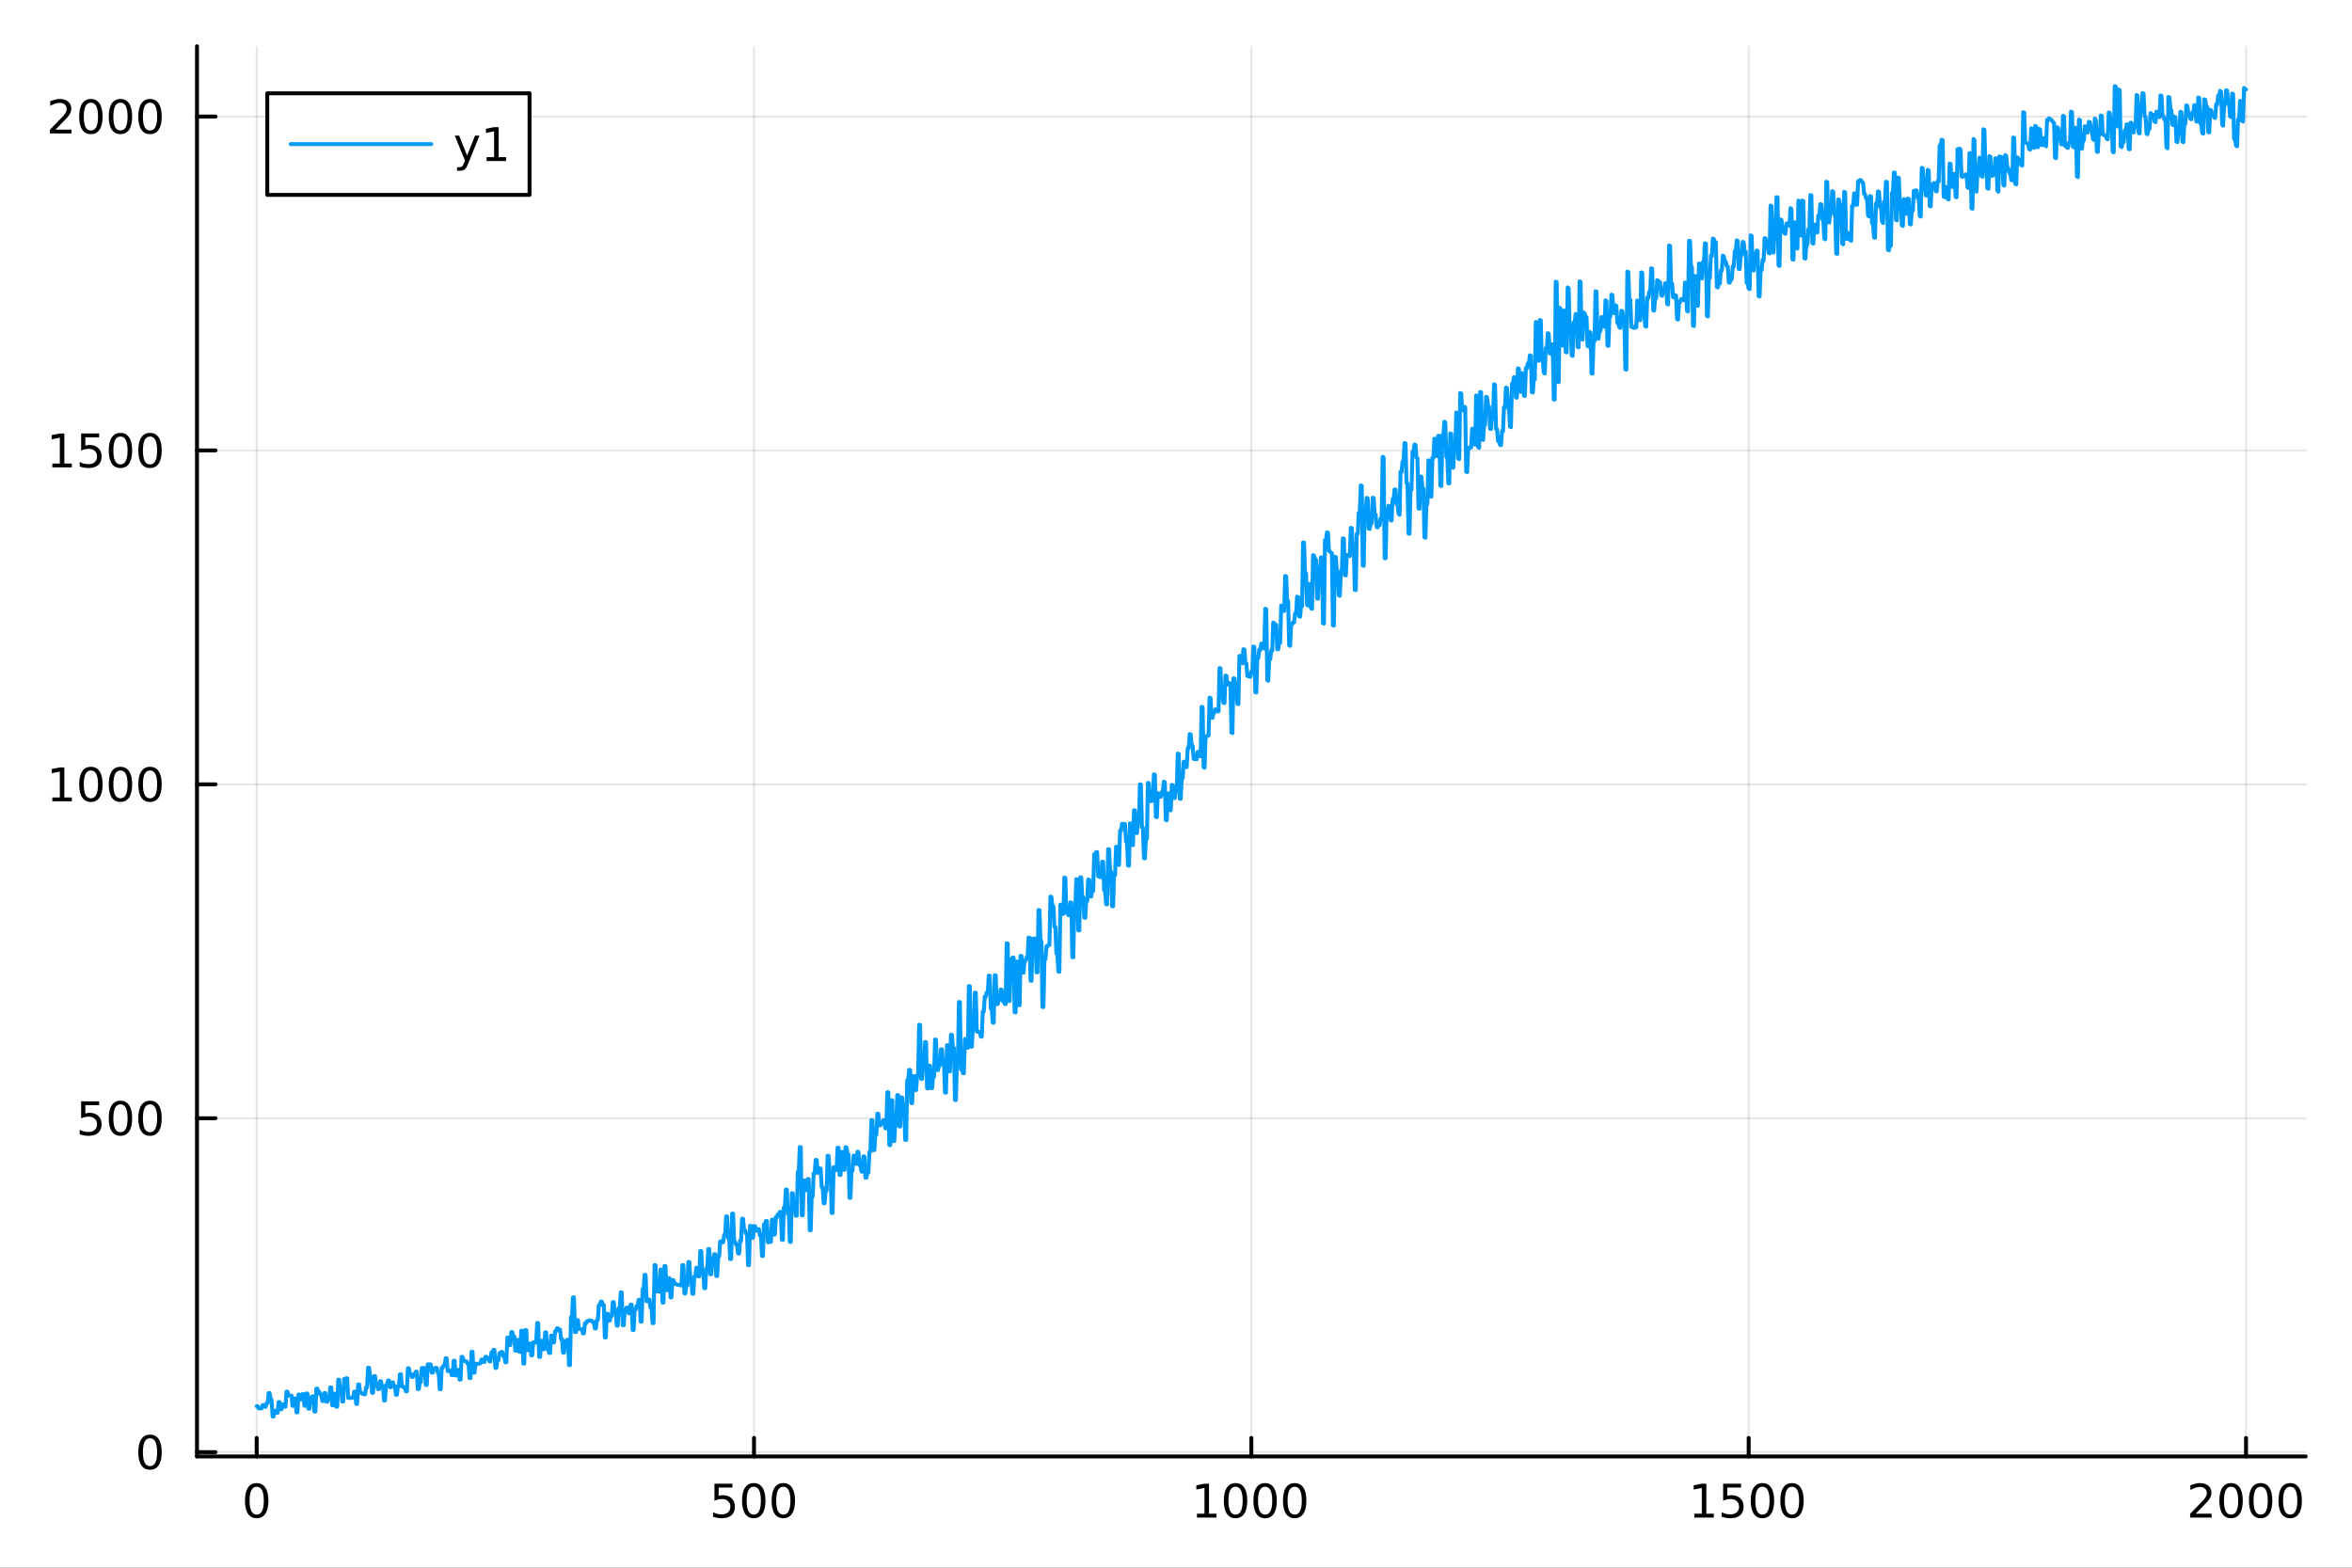 <?xml version="1.0" encoding="utf-8"?>
<svg xmlns="http://www.w3.org/2000/svg" xmlns:xlink="http://www.w3.org/1999/xlink" width="600" height="400" viewBox="0 0 2400 1600">
<rect x="0" y="0" width="2400" height="1600" fill="#333333" stroke="none"/>
<defs>
  <clipPath id="clip790">
    <rect x="0" y="0" width="2400" height="1600"/>
  </clipPath>
</defs>
<path clip-path="url(#clip790)" d="M0 1600 L2400 1600 L2400 0 L0 0  Z" fill="#ffffff" fill-rule="evenodd" fill-opacity="1"/>
<defs>
  <clipPath id="clip791">
    <rect x="480" y="0" width="1681" height="1600"/>
  </clipPath>
</defs>
<path clip-path="url(#clip790)" d="M201.019 1486.45 L2352.76 1486.45 L2352.76 47.244 L201.019 47.244  Z" fill="#ffffff" fill-rule="evenodd" fill-opacity="1"/>
<defs>
  <clipPath id="clip792">
    <rect x="201" y="47" width="2153" height="1440"/>
  </clipPath>
</defs>
<polyline clip-path="url(#clip792)" style="stroke:#000000; stroke-linecap:round; stroke-linejoin:round; stroke-width:2; stroke-opacity:0.1; fill:none" points="261.917,1486.45 261.917,47.244 "/>
<polyline clip-path="url(#clip792)" style="stroke:#000000; stroke-linecap:round; stroke-linejoin:round; stroke-width:2; stroke-opacity:0.1; fill:none" points="769.403,1486.45 769.403,47.244 "/>
<polyline clip-path="url(#clip792)" style="stroke:#000000; stroke-linecap:round; stroke-linejoin:round; stroke-width:2; stroke-opacity:0.1; fill:none" points="1276.89,1486.45 1276.89,47.244 "/>
<polyline clip-path="url(#clip792)" style="stroke:#000000; stroke-linecap:round; stroke-linejoin:round; stroke-width:2; stroke-opacity:0.1; fill:none" points="1784.37,1486.45 1784.37,47.244 "/>
<polyline clip-path="url(#clip792)" style="stroke:#000000; stroke-linecap:round; stroke-linejoin:round; stroke-width:2; stroke-opacity:0.1; fill:none" points="2291.86,1486.45 2291.86,47.244 "/>
<polyline clip-path="url(#clip790)" style="stroke:#000000; stroke-linecap:round; stroke-linejoin:round; stroke-width:4; stroke-opacity:1; fill:none" points="201.019,1486.45 2352.76,1486.45 "/>
<polyline clip-path="url(#clip790)" style="stroke:#000000; stroke-linecap:round; stroke-linejoin:round; stroke-width:4; stroke-opacity:1; fill:none" points="261.917,1486.45 261.917,1467.55 "/>
<polyline clip-path="url(#clip790)" style="stroke:#000000; stroke-linecap:round; stroke-linejoin:round; stroke-width:4; stroke-opacity:1; fill:none" points="769.403,1486.45 769.403,1467.55 "/>
<polyline clip-path="url(#clip790)" style="stroke:#000000; stroke-linecap:round; stroke-linejoin:round; stroke-width:4; stroke-opacity:1; fill:none" points="1276.89,1486.45 1276.89,1467.55 "/>
<polyline clip-path="url(#clip790)" style="stroke:#000000; stroke-linecap:round; stroke-linejoin:round; stroke-width:4; stroke-opacity:1; fill:none" points="1784.37,1486.45 1784.37,1467.55 "/>
<polyline clip-path="url(#clip790)" style="stroke:#000000; stroke-linecap:round; stroke-linejoin:round; stroke-width:4; stroke-opacity:1; fill:none" points="2291.86,1486.45 2291.86,1467.55 "/>
<path clip-path="url(#clip790)" d="M261.917 1517.37 Q258.306 1517.37 256.478 1520.93 Q254.672 1524.47 254.672 1531.6 Q254.672 1538.71 256.478 1542.27 Q258.306 1545.82 261.917 1545.82 Q265.552 1545.82 267.357 1542.27 Q269.186 1538.71 269.186 1531.6 Q269.186 1524.47 267.357 1520.93 Q265.552 1517.37 261.917 1517.37 M261.917 1513.66 Q267.728 1513.66 270.783 1518.27 Q273.862 1522.85 273.862 1531.6 Q273.862 1540.33 270.783 1544.94 Q267.728 1549.52 261.917 1549.52 Q256.107 1549.52 253.029 1544.94 Q249.973 1540.33 249.973 1531.6 Q249.973 1522.85 253.029 1518.27 Q256.107 1513.66 261.917 1513.66 Z" fill="#000000" fill-rule="nonzero" fill-opacity="1" /><path clip-path="url(#clip790)" d="M729.021 1514.29 L747.377 1514.29 L747.377 1518.22 L733.303 1518.22 L733.303 1526.7 Q734.322 1526.35 735.34 1526.19 Q736.359 1526 737.377 1526 Q743.164 1526 746.544 1529.17 Q749.923 1532.34 749.923 1537.76 Q749.923 1543.34 746.451 1546.44 Q742.979 1549.52 736.66 1549.52 Q734.484 1549.52 732.215 1549.15 Q729.97 1548.78 727.562 1548.04 L727.562 1543.34 Q729.646 1544.47 731.868 1545.03 Q734.09 1545.58 736.567 1545.58 Q740.572 1545.58 742.91 1543.48 Q745.248 1541.37 745.248 1537.76 Q745.248 1534.15 742.91 1532.04 Q740.572 1529.94 736.567 1529.94 Q734.692 1529.94 732.817 1530.35 Q730.965 1530.77 729.021 1531.65 L729.021 1514.29 Z" fill="#000000" fill-rule="nonzero" fill-opacity="1" /><path clip-path="url(#clip790)" d="M769.136 1517.37 Q765.525 1517.37 763.697 1520.93 Q761.891 1524.47 761.891 1531.6 Q761.891 1538.71 763.697 1542.27 Q765.525 1545.82 769.136 1545.82 Q772.771 1545.82 774.576 1542.27 Q776.405 1538.71 776.405 1531.6 Q776.405 1524.47 774.576 1520.93 Q772.771 1517.37 769.136 1517.37 M769.136 1513.66 Q774.947 1513.66 778.002 1518.27 Q781.081 1522.85 781.081 1531.6 Q781.081 1540.33 778.002 1544.94 Q774.947 1549.52 769.136 1549.52 Q763.326 1549.52 760.248 1544.94 Q757.192 1540.33 757.192 1531.6 Q757.192 1522.85 760.248 1518.27 Q763.326 1513.66 769.136 1513.66 Z" fill="#000000" fill-rule="nonzero" fill-opacity="1" /><path clip-path="url(#clip790)" d="M799.298 1517.37 Q795.687 1517.37 793.858 1520.93 Q792.053 1524.47 792.053 1531.6 Q792.053 1538.71 793.858 1542.27 Q795.687 1545.82 799.298 1545.82 Q802.932 1545.82 804.738 1542.27 Q806.567 1538.71 806.567 1531.6 Q806.567 1524.47 804.738 1520.93 Q802.932 1517.37 799.298 1517.37 M799.298 1513.66 Q805.108 1513.66 808.164 1518.27 Q811.243 1522.85 811.243 1531.6 Q811.243 1540.33 808.164 1544.94 Q805.108 1549.52 799.298 1549.52 Q793.488 1549.52 790.409 1544.94 Q787.354 1540.33 787.354 1531.6 Q787.354 1522.85 790.409 1518.27 Q793.488 1513.66 799.298 1513.66 Z" fill="#000000" fill-rule="nonzero" fill-opacity="1" /><path clip-path="url(#clip790)" d="M1221.41 1544.91 L1229.05 1544.91 L1229.05 1518.55 L1220.74 1520.21 L1220.74 1515.95 L1229.01 1514.29 L1233.68 1514.29 L1233.68 1544.91 L1241.32 1544.91 L1241.32 1548.85 L1221.41 1548.85 L1221.41 1544.91 Z" fill="#000000" fill-rule="nonzero" fill-opacity="1" /><path clip-path="url(#clip790)" d="M1260.77 1517.37 Q1257.15 1517.37 1255.33 1520.93 Q1253.52 1524.47 1253.52 1531.6 Q1253.52 1538.71 1255.33 1542.27 Q1257.15 1545.82 1260.77 1545.82 Q1264.4 1545.82 1266.2 1542.27 Q1268.03 1538.71 1268.03 1531.6 Q1268.03 1524.47 1266.2 1520.93 Q1264.4 1517.37 1260.77 1517.37 M1260.77 1513.66 Q1266.58 1513.66 1269.63 1518.27 Q1272.71 1522.85 1272.71 1531.6 Q1272.71 1540.33 1269.63 1544.94 Q1266.58 1549.52 1260.77 1549.52 Q1254.95 1549.52 1251.88 1544.94 Q1248.82 1540.33 1248.82 1531.6 Q1248.82 1522.85 1251.88 1518.27 Q1254.95 1513.66 1260.77 1513.66 Z" fill="#000000" fill-rule="nonzero" fill-opacity="1" /><path clip-path="url(#clip790)" d="M1290.93 1517.37 Q1287.32 1517.37 1285.49 1520.93 Q1283.68 1524.47 1283.68 1531.6 Q1283.68 1538.71 1285.49 1542.27 Q1287.32 1545.82 1290.93 1545.82 Q1294.56 1545.82 1296.37 1542.27 Q1298.2 1538.71 1298.2 1531.6 Q1298.2 1524.47 1296.37 1520.93 Q1294.56 1517.37 1290.93 1517.37 M1290.93 1513.66 Q1296.74 1513.66 1299.79 1518.27 Q1302.87 1522.85 1302.87 1531.6 Q1302.87 1540.33 1299.79 1544.94 Q1296.74 1549.52 1290.93 1549.52 Q1285.12 1549.52 1282.04 1544.94 Q1278.98 1540.33 1278.98 1531.6 Q1278.98 1522.85 1282.04 1518.27 Q1285.12 1513.66 1290.93 1513.66 Z" fill="#000000" fill-rule="nonzero" fill-opacity="1" /><path clip-path="url(#clip790)" d="M1321.09 1517.37 Q1317.48 1517.37 1315.65 1520.93 Q1313.84 1524.47 1313.84 1531.6 Q1313.84 1538.71 1315.65 1542.27 Q1317.48 1545.82 1321.09 1545.82 Q1324.72 1545.82 1326.53 1542.27 Q1328.36 1538.71 1328.36 1531.6 Q1328.36 1524.47 1326.53 1520.93 Q1324.72 1517.37 1321.09 1517.37 M1321.09 1513.66 Q1326.9 1513.66 1329.95 1518.27 Q1333.03 1522.85 1333.03 1531.6 Q1333.03 1540.33 1329.95 1544.94 Q1326.9 1549.52 1321.09 1549.52 Q1315.28 1549.52 1312.2 1544.94 Q1309.14 1540.33 1309.14 1531.6 Q1309.14 1522.85 1312.2 1518.27 Q1315.28 1513.66 1321.09 1513.66 Z" fill="#000000" fill-rule="nonzero" fill-opacity="1" /><path clip-path="url(#clip790)" d="M1728.9 1544.91 L1736.54 1544.91 L1736.54 1518.55 L1728.23 1520.21 L1728.23 1515.95 L1736.49 1514.29 L1741.17 1514.29 L1741.17 1544.91 L1748.81 1544.91 L1748.81 1548.85 L1728.9 1548.85 L1728.9 1544.91 Z" fill="#000000" fill-rule="nonzero" fill-opacity="1" /><path clip-path="url(#clip790)" d="M1758.3 1514.29 L1776.65 1514.29 L1776.65 1518.22 L1762.58 1518.22 L1762.58 1526.7 Q1763.6 1526.35 1764.62 1526.19 Q1765.63 1526 1766.65 1526 Q1772.44 1526 1775.82 1529.17 Q1779.2 1532.34 1779.2 1537.76 Q1779.2 1543.34 1775.73 1546.44 Q1772.25 1549.52 1765.94 1549.52 Q1763.76 1549.52 1761.49 1549.15 Q1759.25 1548.78 1756.84 1548.04 L1756.84 1543.34 Q1758.92 1544.47 1761.14 1545.03 Q1763.37 1545.58 1765.84 1545.58 Q1769.85 1545.58 1772.19 1543.48 Q1774.52 1541.37 1774.52 1537.76 Q1774.52 1534.15 1772.19 1532.04 Q1769.85 1529.94 1765.84 1529.94 Q1763.97 1529.94 1762.09 1530.35 Q1760.24 1530.77 1758.3 1531.65 L1758.3 1514.29 Z" fill="#000000" fill-rule="nonzero" fill-opacity="1" /><path clip-path="url(#clip790)" d="M1798.41 1517.37 Q1794.8 1517.37 1792.97 1520.93 Q1791.17 1524.47 1791.17 1531.6 Q1791.17 1538.71 1792.97 1542.27 Q1794.8 1545.82 1798.41 1545.82 Q1802.05 1545.82 1803.85 1542.27 Q1805.68 1538.71 1805.68 1531.6 Q1805.68 1524.47 1803.85 1520.93 Q1802.05 1517.37 1798.41 1517.37 M1798.41 1513.66 Q1804.22 1513.66 1807.28 1518.27 Q1810.36 1522.85 1810.36 1531.6 Q1810.36 1540.33 1807.28 1544.94 Q1804.22 1549.52 1798.41 1549.52 Q1792.6 1549.52 1789.52 1544.94 Q1786.47 1540.33 1786.47 1531.6 Q1786.47 1522.85 1789.52 1518.27 Q1792.6 1513.66 1798.41 1513.66 Z" fill="#000000" fill-rule="nonzero" fill-opacity="1" /><path clip-path="url(#clip790)" d="M1828.57 1517.37 Q1824.96 1517.37 1823.13 1520.93 Q1821.33 1524.47 1821.33 1531.6 Q1821.33 1538.71 1823.13 1542.27 Q1824.96 1545.82 1828.57 1545.82 Q1832.21 1545.82 1834.01 1542.27 Q1835.84 1538.71 1835.84 1531.6 Q1835.84 1524.47 1834.01 1520.93 Q1832.21 1517.37 1828.57 1517.37 M1828.57 1513.66 Q1834.38 1513.66 1837.44 1518.27 Q1840.52 1522.85 1840.52 1531.6 Q1840.52 1540.33 1837.44 1544.94 Q1834.38 1549.52 1828.57 1549.52 Q1822.76 1549.52 1819.68 1544.94 Q1816.63 1540.33 1816.63 1531.6 Q1816.63 1522.85 1819.68 1518.27 Q1822.76 1513.66 1828.57 1513.66 Z" fill="#000000" fill-rule="nonzero" fill-opacity="1" /><path clip-path="url(#clip790)" d="M2240.47 1544.91 L2256.79 1544.91 L2256.79 1548.85 L2234.84 1548.85 L2234.84 1544.91 Q2237.51 1542.16 2242.09 1537.53 Q2246.7 1532.88 2247.88 1531.53 Q2250.12 1529.01 2251 1527.27 Q2251.9 1525.51 2251.9 1523.82 Q2251.9 1521.07 2249.96 1519.33 Q2248.04 1517.6 2244.94 1517.6 Q2242.74 1517.6 2240.28 1518.36 Q2237.85 1519.13 2235.08 1520.68 L2235.08 1515.95 Q2237.9 1514.82 2240.35 1514.24 Q2242.81 1513.66 2244.84 1513.66 Q2250.21 1513.66 2253.41 1516.35 Q2256.6 1519.03 2256.6 1523.52 Q2256.6 1525.65 2255.79 1527.57 Q2255.01 1529.47 2252.9 1532.07 Q2252.32 1532.74 2249.22 1535.95 Q2246.12 1539.15 2240.47 1544.91 Z" fill="#000000" fill-rule="nonzero" fill-opacity="1" /><path clip-path="url(#clip790)" d="M2276.6 1517.37 Q2272.99 1517.37 2271.16 1520.93 Q2269.36 1524.47 2269.36 1531.6 Q2269.36 1538.71 2271.16 1542.27 Q2272.99 1545.82 2276.6 1545.82 Q2280.24 1545.82 2282.04 1542.27 Q2283.87 1538.71 2283.87 1531.6 Q2283.87 1524.47 2282.04 1520.93 Q2280.24 1517.37 2276.6 1517.37 M2276.6 1513.66 Q2282.41 1513.66 2285.47 1518.27 Q2288.55 1522.85 2288.55 1531.6 Q2288.55 1540.33 2285.47 1544.94 Q2282.41 1549.52 2276.6 1549.52 Q2270.79 1549.52 2267.71 1544.94 Q2264.66 1540.33 2264.66 1531.6 Q2264.66 1522.85 2267.71 1518.27 Q2270.79 1513.66 2276.6 1513.66 Z" fill="#000000" fill-rule="nonzero" fill-opacity="1" /><path clip-path="url(#clip790)" d="M2306.77 1517.37 Q2303.15 1517.37 2301.33 1520.93 Q2299.52 1524.47 2299.52 1531.6 Q2299.52 1538.71 2301.33 1542.27 Q2303.15 1545.82 2306.77 1545.82 Q2310.4 1545.82 2312.2 1542.27 Q2314.03 1538.71 2314.03 1531.6 Q2314.03 1524.47 2312.2 1520.93 Q2310.4 1517.37 2306.77 1517.37 M2306.77 1513.66 Q2312.58 1513.66 2315.63 1518.27 Q2318.71 1522.85 2318.71 1531.6 Q2318.71 1540.33 2315.63 1544.94 Q2312.58 1549.52 2306.77 1549.52 Q2300.95 1549.52 2297.88 1544.94 Q2294.82 1540.33 2294.82 1531.6 Q2294.82 1522.85 2297.88 1518.27 Q2300.95 1513.66 2306.77 1513.66 Z" fill="#000000" fill-rule="nonzero" fill-opacity="1" /><path clip-path="url(#clip790)" d="M2336.93 1517.37 Q2333.32 1517.37 2331.49 1520.93 Q2329.68 1524.47 2329.68 1531.6 Q2329.68 1538.71 2331.49 1542.27 Q2333.32 1545.82 2336.93 1545.82 Q2340.56 1545.82 2342.37 1542.27 Q2344.2 1538.71 2344.2 1531.6 Q2344.2 1524.47 2342.37 1520.93 Q2340.56 1517.37 2336.93 1517.37 M2336.93 1513.66 Q2342.74 1513.66 2345.79 1518.27 Q2348.87 1522.85 2348.87 1531.6 Q2348.87 1540.33 2345.79 1544.94 Q2342.74 1549.52 2336.93 1549.52 Q2331.12 1549.52 2328.04 1544.94 Q2324.98 1540.33 2324.98 1531.6 Q2324.98 1522.85 2328.04 1518.27 Q2331.12 1513.66 2336.93 1513.66 Z" fill="#000000" fill-rule="nonzero" fill-opacity="1" /><polyline clip-path="url(#clip792)" style="stroke:#000000; stroke-linecap:round; stroke-linejoin:round; stroke-width:2; stroke-opacity:0.1; fill:none" points="201.019,1482.09 2352.76,1482.09 "/>
<polyline clip-path="url(#clip792)" style="stroke:#000000; stroke-linecap:round; stroke-linejoin:round; stroke-width:2; stroke-opacity:0.1; fill:none" points="201.019,1141.3 2352.76,1141.3 "/>
<polyline clip-path="url(#clip792)" style="stroke:#000000; stroke-linecap:round; stroke-linejoin:round; stroke-width:2; stroke-opacity:0.1; fill:none" points="201.019,800.514 2352.76,800.514 "/>
<polyline clip-path="url(#clip792)" style="stroke:#000000; stroke-linecap:round; stroke-linejoin:round; stroke-width:2; stroke-opacity:0.1; fill:none" points="201.019,459.727 2352.76,459.727 "/>
<polyline clip-path="url(#clip792)" style="stroke:#000000; stroke-linecap:round; stroke-linejoin:round; stroke-width:2; stroke-opacity:0.1; fill:none" points="201.019,118.94 2352.76,118.94 "/>
<polyline clip-path="url(#clip790)" style="stroke:#000000; stroke-linecap:round; stroke-linejoin:round; stroke-width:4; stroke-opacity:1; fill:none" points="201.019,1486.45 201.019,47.244 "/>
<polyline clip-path="url(#clip790)" style="stroke:#000000; stroke-linecap:round; stroke-linejoin:round; stroke-width:4; stroke-opacity:1; fill:none" points="201.019,1482.09 219.917,1482.09 "/>
<polyline clip-path="url(#clip790)" style="stroke:#000000; stroke-linecap:round; stroke-linejoin:round; stroke-width:4; stroke-opacity:1; fill:none" points="201.019,1141.3 219.917,1141.3 "/>
<polyline clip-path="url(#clip790)" style="stroke:#000000; stroke-linecap:round; stroke-linejoin:round; stroke-width:4; stroke-opacity:1; fill:none" points="201.019,800.514 219.917,800.514 "/>
<polyline clip-path="url(#clip790)" style="stroke:#000000; stroke-linecap:round; stroke-linejoin:round; stroke-width:4; stroke-opacity:1; fill:none" points="201.019,459.727 219.917,459.727 "/>
<polyline clip-path="url(#clip790)" style="stroke:#000000; stroke-linecap:round; stroke-linejoin:round; stroke-width:4; stroke-opacity:1; fill:none" points="201.019,118.94 219.917,118.94 "/>
<path clip-path="url(#clip790)" d="M153.075 1467.89 Q149.464 1467.89 147.635 1471.45 Q145.83 1474.99 145.83 1482.12 Q145.83 1489.23 147.635 1492.79 Q149.464 1496.34 153.075 1496.34 Q156.709 1496.34 158.515 1492.79 Q160.343 1489.23 160.343 1482.12 Q160.343 1474.99 158.515 1471.45 Q156.709 1467.89 153.075 1467.89 M153.075 1464.18 Q158.885 1464.18 161.941 1468.79 Q165.019 1473.37 165.019 1482.12 Q165.019 1490.85 161.941 1495.46 Q158.885 1500.04 153.075 1500.04 Q147.265 1500.04 144.186 1495.46 Q141.131 1490.85 141.131 1482.12 Q141.131 1473.37 144.186 1468.79 Q147.265 1464.18 153.075 1464.18 Z" fill="#000000" fill-rule="nonzero" fill-opacity="1" /><path clip-path="url(#clip790)" d="M82.797 1124.02 L101.154 1124.02 L101.154 1127.96 L87.08 1127.96 L87.08 1136.43 Q88.098 1136.08 89.117 1135.92 Q90.135 1135.73 91.154 1135.73 Q96.941 1135.73 100.321 1138.91 Q103.7 1142.08 103.7 1147.49 Q103.7 1153.07 100.228 1156.17 Q96.756 1159.25 90.436 1159.25 Q88.26 1159.25 85.992 1158.88 Q83.747 1158.51 81.339 1157.77 L81.339 1153.07 Q83.422 1154.21 85.645 1154.76 Q87.867 1155.32 90.344 1155.32 Q94.348 1155.32 96.686 1153.21 Q99.024 1151.1 99.024 1147.49 Q99.024 1143.88 96.686 1141.78 Q94.348 1139.67 90.344 1139.67 Q88.469 1139.67 86.594 1140.09 Q84.742 1140.5 82.797 1141.38 L82.797 1124.02 Z" fill="#000000" fill-rule="nonzero" fill-opacity="1" /><path clip-path="url(#clip790)" d="M122.913 1127.1 Q119.302 1127.1 117.473 1130.67 Q115.668 1134.21 115.668 1141.34 Q115.668 1148.44 117.473 1152.01 Q119.302 1155.55 122.913 1155.55 Q126.547 1155.55 128.353 1152.01 Q130.182 1148.44 130.182 1141.34 Q130.182 1134.21 128.353 1130.67 Q126.547 1127.1 122.913 1127.1 M122.913 1123.4 Q128.723 1123.4 131.779 1128 Q134.857 1132.59 134.857 1141.34 Q134.857 1150.06 131.779 1154.67 Q128.723 1159.25 122.913 1159.25 Q117.103 1159.25 114.024 1154.67 Q110.969 1150.06 110.969 1141.34 Q110.969 1132.59 114.024 1128 Q117.103 1123.4 122.913 1123.4 Z" fill="#000000" fill-rule="nonzero" fill-opacity="1" /><path clip-path="url(#clip790)" d="M153.075 1127.1 Q149.464 1127.1 147.635 1130.67 Q145.83 1134.21 145.83 1141.34 Q145.83 1148.44 147.635 1152.01 Q149.464 1155.55 153.075 1155.55 Q156.709 1155.55 158.515 1152.01 Q160.343 1148.44 160.343 1141.34 Q160.343 1134.21 158.515 1130.67 Q156.709 1127.1 153.075 1127.1 M153.075 1123.4 Q158.885 1123.4 161.941 1128 Q165.019 1132.59 165.019 1141.34 Q165.019 1150.06 161.941 1154.67 Q158.885 1159.25 153.075 1159.25 Q147.265 1159.25 144.186 1154.67 Q141.131 1150.06 141.131 1141.34 Q141.131 1132.59 144.186 1128 Q147.265 1123.4 153.075 1123.4 Z" fill="#000000" fill-rule="nonzero" fill-opacity="1" /><path clip-path="url(#clip790)" d="M53.4 813.859 L61.038 813.859 L61.038 787.494 L52.728 789.16 L52.728 784.901 L60.992 783.234 L65.668 783.234 L65.668 813.859 L73.307 813.859 L73.307 817.794 L53.4 817.794 L53.4 813.859 Z" fill="#000000" fill-rule="nonzero" fill-opacity="1" /><path clip-path="url(#clip790)" d="M92.751 786.313 Q89.14 786.313 87.311 789.878 Q85.506 793.42 85.506 800.549 Q85.506 807.656 87.311 811.22 Q89.14 814.762 92.751 814.762 Q96.385 814.762 98.191 811.22 Q100.02 807.656 100.02 800.549 Q100.02 793.42 98.191 789.878 Q96.385 786.313 92.751 786.313 M92.751 782.609 Q98.561 782.609 101.617 787.216 Q104.696 791.799 104.696 800.549 Q104.696 809.276 101.617 813.882 Q98.561 818.466 92.751 818.466 Q86.941 818.466 83.862 813.882 Q80.807 809.276 80.807 800.549 Q80.807 791.799 83.862 787.216 Q86.941 782.609 92.751 782.609 Z" fill="#000000" fill-rule="nonzero" fill-opacity="1" /><path clip-path="url(#clip790)" d="M122.913 786.313 Q119.302 786.313 117.473 789.878 Q115.668 793.42 115.668 800.549 Q115.668 807.656 117.473 811.22 Q119.302 814.762 122.913 814.762 Q126.547 814.762 128.353 811.22 Q130.182 807.656 130.182 800.549 Q130.182 793.42 128.353 789.878 Q126.547 786.313 122.913 786.313 M122.913 782.609 Q128.723 782.609 131.779 787.216 Q134.857 791.799 134.857 800.549 Q134.857 809.276 131.779 813.882 Q128.723 818.466 122.913 818.466 Q117.103 818.466 114.024 813.882 Q110.969 809.276 110.969 800.549 Q110.969 791.799 114.024 787.216 Q117.103 782.609 122.913 782.609 Z" fill="#000000" fill-rule="nonzero" fill-opacity="1" /><path clip-path="url(#clip790)" d="M153.075 786.313 Q149.464 786.313 147.635 789.878 Q145.83 793.42 145.83 800.549 Q145.83 807.656 147.635 811.22 Q149.464 814.762 153.075 814.762 Q156.709 814.762 158.515 811.22 Q160.343 807.656 160.343 800.549 Q160.343 793.42 158.515 789.878 Q156.709 786.313 153.075 786.313 M153.075 782.609 Q158.885 782.609 161.941 787.216 Q165.019 791.799 165.019 800.549 Q165.019 809.276 161.941 813.882 Q158.885 818.466 153.075 818.466 Q147.265 818.466 144.186 813.882 Q141.131 809.276 141.131 800.549 Q141.131 791.799 144.186 787.216 Q147.265 782.609 153.075 782.609 Z" fill="#000000" fill-rule="nonzero" fill-opacity="1" /><path clip-path="url(#clip790)" d="M53.4 473.072 L61.038 473.072 L61.038 446.706 L52.728 448.373 L52.728 444.114 L60.992 442.447 L65.668 442.447 L65.668 473.072 L73.307 473.072 L73.307 477.007 L53.4 477.007 L53.4 473.072 Z" fill="#000000" fill-rule="nonzero" fill-opacity="1" /><path clip-path="url(#clip790)" d="M82.797 442.447 L101.154 442.447 L101.154 446.382 L87.08 446.382 L87.08 454.854 Q88.098 454.507 89.117 454.345 Q90.135 454.16 91.154 454.16 Q96.941 454.16 100.321 457.331 Q103.7 460.503 103.7 465.919 Q103.7 471.498 100.228 474.6 Q96.756 477.678 90.436 477.678 Q88.26 477.678 85.992 477.308 Q83.747 476.938 81.339 476.197 L81.339 471.498 Q83.422 472.632 85.645 473.188 Q87.867 473.743 90.344 473.743 Q94.348 473.743 96.686 471.637 Q99.024 469.53 99.024 465.919 Q99.024 462.308 96.686 460.202 Q94.348 458.095 90.344 458.095 Q88.469 458.095 86.594 458.512 Q84.742 458.929 82.797 459.808 L82.797 442.447 Z" fill="#000000" fill-rule="nonzero" fill-opacity="1" /><path clip-path="url(#clip790)" d="M122.913 445.526 Q119.302 445.526 117.473 449.091 Q115.668 452.632 115.668 459.762 Q115.668 466.868 117.473 470.433 Q119.302 473.975 122.913 473.975 Q126.547 473.975 128.353 470.433 Q130.182 466.868 130.182 459.762 Q130.182 452.632 128.353 449.091 Q126.547 445.526 122.913 445.526 M122.913 441.822 Q128.723 441.822 131.779 446.429 Q134.857 451.012 134.857 459.762 Q134.857 468.489 131.779 473.095 Q128.723 477.678 122.913 477.678 Q117.103 477.678 114.024 473.095 Q110.969 468.489 110.969 459.762 Q110.969 451.012 114.024 446.429 Q117.103 441.822 122.913 441.822 Z" fill="#000000" fill-rule="nonzero" fill-opacity="1" /><path clip-path="url(#clip790)" d="M153.075 445.526 Q149.464 445.526 147.635 449.091 Q145.83 452.632 145.83 459.762 Q145.83 466.868 147.635 470.433 Q149.464 473.975 153.075 473.975 Q156.709 473.975 158.515 470.433 Q160.343 466.868 160.343 459.762 Q160.343 452.632 158.515 449.091 Q156.709 445.526 153.075 445.526 M153.075 441.822 Q158.885 441.822 161.941 446.429 Q165.019 451.012 165.019 459.762 Q165.019 468.489 161.941 473.095 Q158.885 477.678 153.075 477.678 Q147.265 477.678 144.186 473.095 Q141.131 468.489 141.131 459.762 Q141.131 451.012 144.186 446.429 Q147.265 441.822 153.075 441.822 Z" fill="#000000" fill-rule="nonzero" fill-opacity="1" /><path clip-path="url(#clip790)" d="M56.617 132.285 L72.936 132.285 L72.936 136.22 L50.992 136.22 L50.992 132.285 Q53.654 129.53 58.237 124.9 Q62.844 120.248 64.025 118.905 Q66.27 116.382 67.149 114.646 Q68.052 112.887 68.052 111.197 Q68.052 108.442 66.108 106.706 Q64.186 104.97 61.085 104.97 Q58.886 104.97 56.432 105.734 Q54.001 106.498 51.224 108.049 L51.224 103.327 Q54.048 102.192 56.501 101.614 Q58.955 101.035 60.992 101.035 Q66.362 101.035 69.557 103.72 Q72.751 106.405 72.751 110.896 Q72.751 113.026 71.941 114.947 Q71.154 116.845 69.048 119.438 Q68.469 120.109 65.367 123.326 Q62.265 126.521 56.617 132.285 Z" fill="#000000" fill-rule="nonzero" fill-opacity="1" /><path clip-path="url(#clip790)" d="M92.751 104.739 Q89.14 104.739 87.311 108.303 Q85.506 111.845 85.506 118.975 Q85.506 126.081 87.311 129.646 Q89.14 133.187 92.751 133.187 Q96.385 133.187 98.191 129.646 Q100.02 126.081 100.02 118.975 Q100.02 111.845 98.191 108.303 Q96.385 104.739 92.751 104.739 M92.751 101.035 Q98.561 101.035 101.617 105.641 Q104.696 110.225 104.696 118.975 Q104.696 127.701 101.617 132.308 Q98.561 136.891 92.751 136.891 Q86.941 136.891 83.862 132.308 Q80.807 127.701 80.807 118.975 Q80.807 110.225 83.862 105.641 Q86.941 101.035 92.751 101.035 Z" fill="#000000" fill-rule="nonzero" fill-opacity="1" /><path clip-path="url(#clip790)" d="M122.913 104.739 Q119.302 104.739 117.473 108.303 Q115.668 111.845 115.668 118.975 Q115.668 126.081 117.473 129.646 Q119.302 133.187 122.913 133.187 Q126.547 133.187 128.353 129.646 Q130.182 126.081 130.182 118.975 Q130.182 111.845 128.353 108.303 Q126.547 104.739 122.913 104.739 M122.913 101.035 Q128.723 101.035 131.779 105.641 Q134.857 110.225 134.857 118.975 Q134.857 127.701 131.779 132.308 Q128.723 136.891 122.913 136.891 Q117.103 136.891 114.024 132.308 Q110.969 127.701 110.969 118.975 Q110.969 110.225 114.024 105.641 Q117.103 101.035 122.913 101.035 Z" fill="#000000" fill-rule="nonzero" fill-opacity="1" /><path clip-path="url(#clip790)" d="M153.075 104.739 Q149.464 104.739 147.635 108.303 Q145.83 111.845 145.83 118.975 Q145.83 126.081 147.635 129.646 Q149.464 133.187 153.075 133.187 Q156.709 133.187 158.515 129.646 Q160.343 126.081 160.343 118.975 Q160.343 111.845 158.515 108.303 Q156.709 104.739 153.075 104.739 M153.075 101.035 Q158.885 101.035 161.941 105.641 Q165.019 110.225 165.019 118.975 Q165.019 127.701 161.941 132.308 Q158.885 136.891 153.075 136.891 Q147.265 136.891 144.186 132.308 Q141.131 127.701 141.131 118.975 Q141.131 110.225 144.186 105.641 Q147.265 101.035 153.075 101.035 Z" fill="#000000" fill-rule="nonzero" fill-opacity="1" /><polyline clip-path="url(#clip792)" style="stroke:#009af9; stroke-linecap:round; stroke-linejoin:round; stroke-width:4; stroke-opacity:1; fill:none" points="261.917,1435.12 262.932,1435.14 263.947,1437.44 264.962,1437.45 265.977,1437.39 266.992,1437.4 268.007,1434.07 269.022,1434.09 270.037,1435.86 271.052,1435.87 272.067,1432.09 273.082,1432.11 274.097,1421.78 275.112,1421.8 276.127,1428.69 277.142,1428.72 278.157,1445.7 279.172,1445.72 280.187,1439.94 281.202,1439.96 282.217,1441.93 283.232,1441.94 284.247,1431 285.262,1431.02 286.277,1438.36 287.292,1438.37 288.307,1433.2 289.322,1433.21 290.337,1435.73 291.352,1435.75 292.367,1420.38 293.382,1420.41 294.397,1424.28 295.412,1424.3 296.426,1424.3 297.441,1424.33 298.456,1434.85 299.471,1434.86 300.486,1427.25 301.501,1427.27 302.516,1441.46 303.531,1441.47 304.546,1423.33 305.561,1423.36 306.576,1428.24 307.591,1428.26 308.606,1422.81 309.621,1422.83 310.636,1434.73 311.651,1434.74 312.666,1422.18 313.681,1422.21 314.696,1437.73 315.711,1437.75 316.726,1426.21 317.741,1426.23 318.756,1425.12 319.771,1425.14 320.786,1440.64 321.801,1440.65 322.816,1417.2 323.831,1417.22 324.846,1420.49 325.861,1420.52 326.876,1423.46 327.891,1423.48 328.906,1429.84 329.92,1429.86 330.935,1421.72 331.95,1421.74 332.965,1430.61 333.98,1430.62 334.995,1428.2 336.01,1428.21 337.025,1416.03 338.04,1416.05 339.055,1434.32 340.07,1434.34 341.085,1422.43 342.1,1422.45 343.115,1435.71 344.13,1435.72 345.145,1408.16 346.16,1408.2 347.175,1417.94 348.19,1417.97 349.205,1430.38 350.22,1430.39 351.235,1407.38 352.25,1407.41 353.265,1406.62 354.28,1406.65 355.295,1426.76 356.31,1426.78 357.325,1426.7 358.34,1426.71 359.355,1426.32 360.37,1426.35 361.385,1420.39 362.4,1420.42 363.415,1432.74 364.429,1432.75 365.444,1412.91 366.459,1412.94 367.474,1421.3 368.489,1421.33 369.504,1422.39 370.519,1422.4 371.534,1422.99 372.549,1423.01 373.564,1415.94 374.579,1415.96 375.594,1395.91 376.609,1395.97 377.624,1405.47 378.639,1405.5 379.654,1421.5 380.669,1421.51 381.684,1404.47 382.699,1404.5 383.714,1413.39 384.729,1413.41 385.744,1417.76 386.759,1417.78 387.774,1409.68 388.789,1409.7 389.804,1415.14 390.819,1415.16 391.834,1429.35 392.849,1429.36 393.864,1413.58 394.879,1413.61 395.894,1408.96 396.909,1408.98 397.923,1415.86 398.938,1415.88 399.953,1410.85 400.968,1410.87 401.983,1414.61 402.998,1414.63 404.013,1423.52 405.028,1423.53 406.043,1414.89 407.058,1414.91 408.073,1402.61 409.088,1402.64 410.103,1414.98 411.118,1415 412.133,1416.2 413.148,1416.21 414.163,1419.99 415.178,1420.01 416.193,1396.48 417.208,1396.52 418.223,1402.19 419.238,1402.23 420.253,1405.3 421.268,1405.32 422.283,1402.61 423.298,1402.64 424.313,1399.93 425.328,1399.95 426.343,1417.63 427.358,1417.64 428.373,1410.66 429.388,1410.68 430.403,1396.22 431.418,1396.26 432.432,1396.26 433.447,1396.29 434.462,1413.51 435.477,1413.53 436.492,1392.42 437.507,1392.45 438.522,1392.52 439.537,1392.55 440.552,1400.89 441.567,1400.92 442.582,1396.69 443.597,1396.72 444.612,1396.03 445.627,1396.07 446.642,1401.17 447.657,1401.2 448.672,1417.82 449.687,1417.84 450.702,1395.93 451.717,1395.95 452.732,1393.54 453.747,1393.57 454.762,1386.29 455.777,1386.32 456.792,1399.29 457.807,1399.3 458.822,1398.86 459.837,1398.88 460.852,1403.44 461.867,1403.46 462.882,1388.76 463.897,1388.79 464.912,1403.83 465.926,1403.85 466.941,1398.16 467.956,1398.18 468.971,1408.03 469.986,1408.05 471.001,1384.82 472.016,1384.85 473.031,1388.83 474.046,1388.86 475.061,1389.41 476.076,1389.45 477.091,1391.76 478.106,1391.78 479.121,1406.47 480.136,1406.51 481.151,1379.64 482.166,1379.67 483.181,1400.94 484.196,1400.96 485.211,1391.82 486.226,1391.85 487.241,1391.98 488.256,1392 489.271,1391.42 490.286,1391.44 491.301,1387.52 492.316,1387.55 493.331,1390 494.346,1390.02 495.361,1384.75 496.376,1384.78 497.391,1385.94 498.406,1385.97 499.421,1389.47 500.435,1389.5 501.45,1380.35 502.465,1380.39 503.48,1377.63 504.495,1377.68 505.51,1396.14 506.525,1396.16 507.54,1388.27 508.555,1388.3 509.57,1381.04 510.585,1381.07 511.6,1379.77 512.615,1379.83 513.63,1384.19 514.645,1384.22 515.66,1390.36 516.675,1390.38 517.69,1365.14 518.705,1365.19 519.72,1372.8 520.735,1372.84 521.75,1359.54 522.765,1359.58 523.78,1364.01 524.795,1364.04 525.81,1378.46 526.825,1378.51 527.84,1367.57 528.855,1367.6 529.87,1379.61 530.885,1379.64 531.9,1358.16 532.915,1358.22 533.929,1391.65 534.944,1391.68 535.959,1357.47 536.974,1357.51 537.989,1377.97 539.004,1377.99 540.019,1371.26 541.034,1371.31 542.049,1383.25 543.064,1383.27 544.079,1370.03 545.094,1370.08 546.109,1370.13 547.124,1370.16 548.139,1350.3 549.154,1350.35 550.169,1384.85 551.184,1384.87 552.199,1368.38 553.214,1368.41 554.229,1377.03 555.244,1377.05 556.259,1359.8 557.274,1359.83 558.289,1376.75 559.304,1376.76 560.319,1380.86 561.334,1380.88 562.349,1363.19 563.364,1363.25 564.379,1370.03 565.394,1370.06 566.409,1358.75 567.423,1358.79 568.438,1355.67 569.453,1355.71 570.468,1357.02 571.483,1357.05 572.498,1366.44 573.513,1366.47 574.528,1380.55 575.543,1380.58 576.558,1369.03 577.573,1369.07 578.588,1367.34 579.603,1367.37 580.618,1393.17 581.633,1393.19 582.648,1344.07 583.663,1344.13 584.678,1324.03 585.693,1324.1 586.708,1359.53 587.723,1359.57 588.738,1347.41 589.753,1347.44 590.768,1356.29 591.783,1356.32 592.798,1356.76 593.813,1356.78 594.828,1360.88 595.843,1360.92 596.858,1350.76 597.873,1350.8 598.888,1348.51 599.903,1348.59 600.918,1347.67 601.932,1347.71 602.947,1347.98 603.962,1348.03 604.977,1349.51 605.992,1349.54 607.007,1355.82 608.022,1355.86 609.037,1347.21 610.052,1347.26 611.067,1332.09 612.082,1332.16 613.097,1328.41 614.112,1328.49 615.127,1331.82 616.142,1331.88 617.157,1364.96 618.172,1364.99 619.187,1340.82 620.202,1340.85 621.217,1347.74 622.232,1347.79 623.247,1343.14 624.262,1343.17 625.277,1328.87 626.292,1328.96 627.307,1338.07 628.322,1338.11 629.337,1352.92 630.352,1352.95 631.367,1335.18 632.382,1335.21 633.397,1318.94 634.412,1319 635.426,1352.51 636.441,1352.54 637.456,1337.38 638.471,1337.42 639.486,1334.51 640.501,1334.55 641.516,1340.3 642.531,1340.33 643.546,1331.47 644.561,1331.53 645.576,1357.36 646.591,1357.39 647.606,1336.58 648.621,1336.64 649.636,1332.97 650.651,1333.01 651.666,1326.52 652.681,1326.56 653.696,1348.89 654.711,1348.91 655.726,1315.82 656.741,1315.88 657.756,1301.15 658.771,1301.23 659.786,1328.05 660.801,1328.1 661.816,1326.34 662.831,1326.39 663.846,1334.86 664.861,1334.91 665.876,1350.4 666.891,1350.43 667.906,1291.15 668.921,1291.22 669.935,1317.99 670.95,1318.02 671.965,1318.19 672.98,1318.28 673.995,1295.69 675.01,1295.77 676.025,1329.42 677.04,1329.46 678.055,1292.11 679.07,1292.22 680.085,1316.73 681.1,1316.78 682.115,1304.43 683.13,1304.49 684.145,1324.05 685.16,1324.11 686.175,1306.42 687.19,1306.47 688.205,1310.16 689.22,1310.21 690.235,1311.01 691.25,1311.06 692.265,1311.38 693.28,1311.44 694.295,1311.88 695.31,1311.92 696.325,1291.22 697.34,1291.29 698.355,1320.03 699.37,1320.08 700.385,1311.95 701.4,1311.99 702.415,1287.96 703.429,1288.05 704.444,1305.86 705.459,1305.91 706.474,1320.38 707.489,1320.43 708.504,1302.79 709.519,1302.84 710.534,1293.91 711.549,1293.99 712.564,1302.61 713.579,1302.69 714.594,1276.82 715.609,1276.93 716.624,1297.76 717.639,1297.82 718.654,1314.68 719.669,1314.74 720.684,1294.87 721.699,1294.94 722.714,1274.72 723.729,1274.79 724.744,1300.56 725.759,1300.59 726.774,1284.72 727.789,1284.79 728.804,1280.02 729.819,1280.1 730.834,1302.28 731.849,1302.34 732.864,1282.24 733.879,1282.29 734.894,1267 735.909,1267.05 736.924,1267.82 737.938,1267.89 738.953,1260.36 739.968,1260.41 740.983,1241.48 741.998,1241.6 743.013,1263.61 744.028,1263.73 745.043,1284.97 746.058,1285.01 747.073,1238.62 748.088,1238.71 749.103,1267.36 750.118,1267.43 751.133,1270.6 752.148,1270.7 753.163,1279.29 754.178,1279.36 755.193,1266.35 756.208,1266.4 757.223,1243.83 758.238,1243.9 759.253,1255.43 760.268,1255.49 761.283,1259.03 762.298,1259.13 763.313,1291.18 764.328,1291.25 765.343,1251.05 766.358,1251.16 767.373,1263.1 768.388,1263.23 769.403,1251.38 770.418,1251.43 771.432,1256.02 772.447,1256.1 773.462,1254.46 774.477,1254.54 775.492,1260.99 776.507,1261.06 777.522,1281.77 778.537,1281.85 779.552,1249.64 780.567,1249.8 781.582,1246.15 782.597,1246.24 783.612,1267.85 784.627,1267.89 785.642,1267.38 786.657,1267.43 787.672,1244.82 788.687,1244.89 789.702,1259.94 790.717,1259.98 791.732,1242.17 792.747,1242.26 793.762,1239.33 794.777,1239.42 795.792,1236.85 796.807,1236.98 797.822,1265.37 798.837,1265.44 799.852,1232.37 800.867,1232.44 801.882,1214.05 802.897,1214.14 803.912,1238.95 804.927,1239.09 805.941,1267.45 806.956,1267.56 807.971,1217.82 808.986,1217.89 810.001,1232.82 811.016,1232.91 812.031,1240.74 813.046,1240.79 814.061,1196.15 815.076,1196.31 816.091,1170.72 817.106,1170.84 818.121,1240.27 819.136,1240.35 820.151,1204.85 821.166,1204.94 822.181,1214.74 823.196,1214.81 824.211,1203.29 825.226,1203.37 826.241,1255.62 827.256,1255.67 828.271,1221.11 829.286,1221.19 830.301,1197.5 831.316,1197.61 832.331,1183.81 833.346,1183.9 834.361,1196.86 835.376,1196.96 836.391,1192.49 837.406,1192.59 838.421,1211.39 839.435,1211.49 840.45,1227.95 841.465,1228.02 842.48,1215.16 843.495,1215.25 844.51,1179.56 845.525,1179.65 846.54,1196.61 847.555,1196.68 848.57,1237.94 849.585,1237.98 850.6,1191.23 851.615,1191.29 852.63,1194.27 853.645,1194.4 854.66,1171.4 855.675,1171.47 856.69,1199.07 857.705,1199.15 858.72,1175.69 859.735,1175.82 860.75,1193.85 861.765,1193.94 862.78,1170.88 863.795,1171.08 864.81,1177.93 865.825,1178.15 866.84,1222.48 867.855,1222.56 868.87,1194.8 869.885,1194.87 870.9,1179.48 871.915,1179.58 872.929,1187.74 873.944,1187.81 874.959,1175.5 875.974,1175.69 876.989,1189.08 878.004,1189.2 879.019,1195.74 880.034,1195.83 881.049,1180.21 882.064,1180.28 883.079,1201.9 884.094,1201.98 885.109,1196.77 886.124,1196.82 887.139,1175.68 888.154,1175.76 889.169,1143.26 890.184,1143.41 891.199,1173.76 892.214,1173.87 893.229,1157.84 894.244,1157.92 895.259,1136.63 896.274,1136.77 897.289,1148.42 898.304,1148.62 899.319,1146.25 900.334,1146.41 901.349,1143.29 902.364,1143.43 903.379,1151.59 904.394,1151.66 905.409,1114.7 906.424,1114.84 907.438,1168.74 908.453,1168.82 909.468,1122.85 910.483,1123.01 911.498,1164.57 912.513,1164.64 913.528,1147.53 914.543,1147.63 915.558,1117.7 916.573,1117.8 917.588,1149.59 918.603,1149.77 919.618,1120.11 920.633,1120.22 921.648,1130.34 922.663,1130.45 923.678,1163.35 924.693,1163.47 925.708,1102.58 926.723,1102.79 927.738,1091.85 928.753,1092.07 929.768,1125.75 930.783,1125.85 931.798,1098.25 932.813,1098.39 933.828,1112.55 934.843,1112.62 935.858,1097.25 936.873,1097.41 937.888,1045.87 938.903,1046.03 939.918,1101.11 940.932,1101.21 941.947,1084.93 942.962,1085.11 943.977,1063.48 944.992,1063.71 946.007,1110.77 947.022,1110.87 948.037,1087.54 949.052,1087.72 950.067,1110.52 951.082,1110.63 952.097,1098.83 953.112,1099.03 954.127,1060.96 955.142,1061.14 956.157,1092.18 957.172,1092.25 958.187,1087.14 959.202,1087.29 960.217,1070.95 961.232,1071.06 962.247,1084.86 963.262,1084.96 964.277,1115.07 965.292,1115.21 966.307,1066.73 967.322,1066.93 968.337,1093.47 969.352,1093.53 970.367,1056.11 971.382,1056.21 972.397,1069.53 973.412,1069.63 974.427,1122.62 975.441,1122.74 976.456,1082.89 977.471,1083.07 978.486,1022.63 979.501,1022.74 980.516,1091.4 981.531,1091.54 982.546,1095.28 983.561,1095.37 984.576,1060.38 985.591,1060.5 986.606,1069.13 987.621,1069.38 988.636,1006.42 989.651,1006.55 990.666,1068.2 991.681,1068.28 992.696,1048.33 993.711,1048.48 994.726,1013.08 995.741,1013.27 996.756,1052.82 997.771,1052.95 998.786,1053.21 999.801,1053.32 1000.82,1057.93 1001.83,1058.05 1002.85,1032.36 1003.86,1032.47 1004.88,1017.09 1005.89,1017.38 1006.91,1012.82 1007.92,1012.95 1008.94,995.74 1009.95,995.911 1010.97,1029.24 1011.98,1029.37 1013,1043.64 1014.01,1043.8 1015.03,995.374 1016.04,995.499 1017.06,1024.66 1018.07,1024.79 1019.09,1020.25 1020.1,1020.36 1021.12,1009.92 1022.13,1010.1 1023.15,1021.55 1024.16,1021.69 1025.18,1024.64 1026.19,1024.74 1027.2,962.675 1028.22,962.849 1029.23,1021.63 1030.25,1021.72 1031.26,979.269 1032.28,979.557 1033.29,977.234 1034.31,977.373 1035.32,1033.07 1036.34,1033.24 1037.35,981.35 1038.37,981.551 1039.38,1025.78 1040.4,1025.98 1041.41,975.468 1042.43,975.806 1043.44,992.488 1044.46,992.784 1045.47,980.25 1046.49,980.435 1047.5,977.181 1048.52,977.297 1049.53,957.01 1050.55,957.141 1051.56,1000.8 1052.58,1001 1053.59,957.964 1054.61,958.169 1055.62,957.746 1056.64,957.912 1057.65,992.281 1058.67,992.397 1059.68,928.769 1060.7,928.977 1061.71,960.546 1062.73,960.71 1063.74,1027.7 1064.76,1027.84 1065.77,978.579 1066.79,978.847 1067.8,965.8 1068.82,966.059 1069.83,964.248 1070.85,964.431 1071.86,915.128 1072.88,915.373 1073.89,924.879 1074.91,925.029 1075.92,945.965 1076.94,946.211 1077.95,972.926 1078.97,973.155 1079.98,991.55 1081,991.858 1082.01,923.301 1083.03,923.478 1084.04,932.61 1085.06,932.84 1086.07,895.634 1087.09,895.892 1088.1,931.105 1089.12,931.253 1090.13,933.946 1091.15,934.107 1092.16,920.944 1093.18,921.164 1094.19,976.898 1095.21,977.003 1096.22,925.982 1097.24,926.333 1098.25,897.341 1099.27,897.615 1100.28,949.432 1101.3,949.616 1102.31,895.41 1103.33,895.599 1104.34,915.315 1105.36,915.612 1106.37,936.477 1107.39,936.797 1108.4,919.615 1109.42,919.823 1110.43,897.643 1111.45,897.861 1112.46,914.949 1113.48,915.097 1114.49,909.121 1115.51,909.301 1116.52,871.9 1117.54,872.141 1118.55,869.587 1119.57,869.747 1120.58,894.348 1121.6,894.593 1122.61,895.094 1123.63,895.292 1124.64,879.402 1125.66,879.592 1126.67,908.951 1127.69,909.117 1128.7,922.862 1129.72,922.982 1130.73,866.648 1131.75,866.834 1132.76,889.606 1133.78,889.802 1134.79,924.784 1135.81,924.987 1136.82,892.749 1137.84,892.95 1138.85,864.161 1139.87,864.368 1140.88,882.562 1141.9,882.753 1142.91,847.88 1143.93,848.053 1144.94,840.758 1145.96,841.16 1146.97,840.979 1147.99,841.134 1149,859.018 1150.02,859.359 1151.03,883.233 1152.05,883.563 1153.06,840.299 1154.08,840.439 1155.09,862.313 1156.11,862.496 1157.12,826.958 1158.14,827.17 1159.15,849.969 1160.17,850.242 1161.18,838.751 1162.2,838.986 1163.21,800.459 1164.23,800.758 1165.24,844.434 1166.26,844.774 1167.27,875.859 1168.29,876.035 1169.3,855.852 1170.32,856.05 1171.33,799.025 1172.35,799.245 1173.36,817.552 1174.38,817.751 1175.39,816.79 1176.41,817.192 1177.42,790.375 1178.44,790.639 1179.45,833.777 1180.47,833.988 1181.48,809.568 1182.5,809.718 1183.51,812.927 1184.53,813.14 1185.54,808.432 1186.56,808.566 1187.57,797.788 1188.59,798.243 1189.6,836.931 1190.62,837.195 1191.63,809.644 1192.65,809.92 1193.66,826.624 1194.68,827.054 1195.69,801.126 1196.7,801.368 1197.72,814.302 1198.73,814.546 1199.75,806.162 1200.76,806.351 1201.78,769.124 1202.79,769.389 1203.81,815.171 1204.82,815.329 1205.84,793.832 1206.85,794.154 1207.87,777.345 1208.88,777.6 1209.9,782.692 1210.91,782.945 1211.93,763.583 1212.94,763.761 1213.96,749.214 1214.97,749.522 1215.99,760.881 1217,761.27 1218.02,774.541 1219.03,774.7 1220.05,774.468 1221.06,774.865 1222.08,767.383 1223.09,767.675 1224.11,771.623 1225.12,771.8 1226.14,721.398 1227.15,721.755 1228.17,783.178 1229.18,783.539 1230.2,751.633 1231.21,751.834 1232.23,750.396 1233.24,750.624 1234.26,712.03 1235.27,712.329 1236.29,732.237 1237.3,732.626 1238.32,726.772 1239.33,727.064 1240.35,723.79 1241.36,724.195 1242.38,725.803 1243.39,726.02 1244.41,681.795 1245.42,682.202 1246.44,712.522 1247.45,712.812 1248.47,717.201 1249.48,717.549 1250.5,689.439 1251.51,689.86 1252.53,698.478 1253.54,698.665 1254.56,697.198 1255.57,697.668 1256.59,747.77 1257.6,748.102 1258.62,692.256 1259.63,692.526 1260.65,701.825 1261.66,702.205 1262.68,718.328 1263.69,718.624 1264.71,669.404 1265.72,669.528 1266.74,676.311 1267.75,676.962 1268.77,662.649 1269.78,662.856 1270.8,677.011 1271.81,677.229 1272.83,689.884 1273.84,690.354 1274.86,690.522 1275.87,690.756 1276.89,685.375 1277.9,685.796 1278.92,659.853 1279.93,660.242 1280.95,706.607 1281.96,706.746 1282.98,671.337 1283.99,671.477 1285.01,662.954 1286.02,663.48 1287.04,656.862 1288.05,657.17 1289.07,661.3 1290.08,661.872 1291.1,621.196 1292.11,621.796 1293.13,694.24 1294.14,694.804 1295.16,672.49 1296.17,672.797 1297.19,663.891 1298.2,664.101 1299.22,635.372 1300.23,636.065 1301.25,637.352 1302.26,637.709 1303.28,662.525 1304.29,662.745 1305.31,655.633 1306.32,656.053 1307.34,617.946 1308.35,618.385 1309.37,623.075 1310.38,623.584 1311.4,587.925 1312.41,588.279 1313.43,613.168 1314.44,613.47 1315.46,658.647 1316.47,659.089 1317.49,636.823 1318.5,637.219 1319.52,635.077 1320.53,635.251 1321.55,625.974 1322.56,626.204 1323.58,608.954 1324.59,609.281 1325.61,629.051 1326.62,629.462 1327.64,618.128 1328.65,618.665 1329.67,553.606 1330.68,553.879 1331.7,584.968 1332.71,585.294 1333.73,617.473 1334.74,618.007 1335.76,596.018 1336.77,596.342 1337.79,620.911 1338.8,621.372 1339.82,566.606 1340.83,567.038 1341.85,570.625 1342.86,571.177 1343.88,610.742 1344.89,611.011 1345.91,580.355 1346.92,580.831 1347.94,568.802 1348.95,569.182 1349.97,636.082 1350.98,636.397 1352,551.312 1353.01,551.588 1354.03,543.378 1355.04,543.707 1356.06,562.286 1357.07,562.696 1358.09,564.197 1359.1,564.653 1360.12,638.182 1361.13,638.587 1362.15,568.175 1363.16,568.58 1364.18,583.757 1365.19,583.973 1366.2,607.718 1367.22,608.06 1368.23,582.457 1369.25,582.73 1370.26,549.42 1371.28,549.871 1372.29,587.058 1373.31,587.311 1374.32,566.405 1375.34,566.715 1376.35,567.12 1377.37,567.473 1378.38,538.698 1379.4,539.015 1380.41,559.696 1381.43,560.204 1382.44,602.041 1383.46,602.326 1384.47,544.855 1385.49,545.059 1386.5,523.423 1387.52,523.674 1388.53,495.426 1389.55,495.842 1390.56,577.241 1391.58,577.528 1392.59,520.492 1393.61,520.861 1394.62,508.088 1395.64,508.498 1396.65,539.441 1397.67,539.893 1398.68,533.493 1399.7,534.06 1400.71,507.952 1401.73,508.286 1402.74,524.506 1403.76,525.459 1404.77,537.995 1405.79,538.285 1406.8,535.232 1407.82,536.032 1408.83,528.963 1409.85,529.338 1410.86,466.205 1411.88,466.742 1412.89,569.679 1413.91,569.813 1414.92,521.773 1415.94,522.085 1416.95,516.162 1417.97,516.423 1418.98,530.932 1420,531.276 1421.01,509.609 1422.03,510.175 1423.04,499.521 1424.06,499.708 1425.07,514.577 1426.09,515.383 1427.1,524.068 1428.12,525.411 1429.13,481.409 1430.15,481.753 1431.16,471.116 1432.18,471.615 1433.19,452.184 1434.21,452.473 1435.22,492.95 1436.24,493.501 1437.25,544.594 1438.27,544.794 1439.28,499.518 1440.3,499.838 1441.31,461.279 1442.33,461.627 1443.34,453.682 1444.36,454.04 1445.37,466.954 1446.39,467.652 1447.4,518.81 1448.42,519.353 1449.43,486.315 1450.45,486.614 1451.46,498.368 1452.48,498.737 1453.49,548.197 1454.51,548.856 1455.52,514.01 1456.54,514.437 1457.55,469.874 1458.57,470.32 1459.58,506.655 1460.6,506.858 1461.61,467.24 1462.63,467.689 1463.64,447.748 1464.66,447.996 1465.67,465.203 1466.69,465.482 1467.7,444.688 1468.72,444.867 1469.73,495.646 1470.75,496.042 1471.76,444.443 1472.78,444.821 1473.79,430.42 1474.81,431.204 1475.82,466.16 1476.84,466.475 1477.85,493.139 1478.87,493.465 1479.88,442.336 1480.9,442.902 1481.91,476.786 1482.93,477.439 1483.94,458.147 1484.96,458.75 1485.97,421.046 1486.99,421.669 1488,468.162 1489.02,468.592 1490.03,401.092 1491.05,401.62 1492.06,418.542 1493.08,418.87 1494.09,415.109 1495.11,415.581 1496.12,481.549 1497.14,481.783 1498.15,457.177 1499.17,457.65 1500.18,456.354 1501.2,456.731 1502.21,437.546 1503.23,437.703 1504.24,453.215 1505.26,453.861 1506.27,403.593 1507.29,404.213 1508.3,456.304 1509.32,457.03 1510.33,400.091 1511.35,400.397 1512.36,448.592 1513.38,449.027 1514.39,433.302 1515.41,433.548 1516.42,404.974 1517.44,405.549 1518.45,414.518 1519.47,415.083 1520.48,437.648 1521.5,437.898 1522.51,424.585 1523.53,424.922 1524.54,392.28 1525.56,392.724 1526.57,437.688 1527.59,438.049 1528.6,450.127 1529.62,450.262 1530.63,453.924 1531.65,454.335 1532.66,440.035 1533.68,440.329 1534.69,415.627 1535.7,416.546 1536.72,395.573 1537.73,396.041 1538.75,414.267 1539.76,414.557 1540.78,435.376 1541.79,436.014 1542.81,391.554 1543.82,391.935 1544.84,384.879 1545.85,385.311 1546.87,405.745 1547.88,405.906 1548.9,375.847 1549.91,376.367 1550.93,399.502 1551.94,399.992 1552.96,380.839 1553.97,381.289 1554.99,403.704 1556,404.078 1557.02,375.521 1558.03,375.996 1559.05,370.735 1560.06,371.024 1561.08,362.602 1562.09,362.994 1563.11,400.217 1564.12,400.591 1565.14,386.665 1566.15,387.058 1567.17,328.571 1568.18,329.224 1569.2,368.018 1570.21,368.312 1571.23,326.568 1572.24,326.915 1573.26,367.159 1574.27,367.692 1575.29,380.371 1576.3,381.226 1577.32,355.234 1578.33,356.233 1579.35,340.047 1580.36,340.687 1581.38,360.779 1582.39,361.128 1583.41,351.391 1584.42,351.877 1585.44,407.689 1586.45,407.907 1587.47,287.533 1588.48,288.006 1589.5,389.638 1590.51,389.977 1591.53,314.038 1592.54,315.313 1593.56,352.363 1594.57,352.79 1595.59,316.981 1596.6,317.125 1597.62,359.344 1598.63,359.681 1599.65,293.33 1600.66,294.256 1601.68,334.57 1602.69,335.187 1603.71,362.622 1604.72,363.263 1605.74,329.243 1606.75,329.709 1607.77,320.545 1608.78,320.835 1609.8,354.111 1610.81,354.52 1611.83,287.172 1612.84,287.695 1613.86,346.221 1614.87,346.604 1615.89,318.855 1616.9,319.806 1617.92,322.917 1618.93,323.866 1619.95,353.221 1620.96,353.609 1621.98,338.684 1622.99,339.49 1624.01,380.941 1625.02,381.354 1626.04,347.79 1627.05,348.167 1628.07,297.296 1629.08,297.621 1630.1,345.375 1631.11,345.741 1632.13,337.534 1633.14,337.793 1634.16,323.557 1635.17,324.119 1636.19,333.161 1637.2,333.508 1638.22,306.506 1639.23,307.227 1640.25,352.6 1641.26,353.062 1642.28,322.531 1643.29,322.839 1644.31,300.69 1645.32,301.15 1646.34,319.298 1647.35,319.636 1648.37,311.558 1649.38,312.234 1650.4,329.626 1651.41,330.417 1652.43,333.979 1653.44,334.639 1654.46,317.127 1655.47,317.751 1656.49,324.61 1657.5,324.945 1658.52,376.921 1659.53,377.307 1660.55,277.252 1661.56,277.606 1662.58,305.615 1663.59,305.908 1664.61,333.505 1665.62,334.021 1666.64,334.398 1667.65,334.75 1668.67,332.795 1669.68,334.125 1670.7,306.755 1671.71,307.15 1672.73,326.589 1673.74,326.855 1674.76,277.944 1675.77,278.431 1676.79,320.444 1677.8,321.106 1678.82,332.958 1679.83,333.372 1680.85,303.653 1681.86,304.366 1682.88,297.712 1683.89,298.419 1684.91,273.796 1685.92,274.272 1686.94,316.694 1687.95,316.981 1688.97,303.613 1689.98,304.648 1691,285.96 1692.01,286.426 1693.03,287.588 1694.04,288.207 1695.06,301.362 1696.07,301.904 1697.09,297.229 1698.1,297.768 1699.12,289.078 1700.13,289.425 1701.15,310.126 1702.16,310.797 1703.18,250.58 1704.19,250.941 1705.2,289.032 1706.22,289.524 1707.23,303.3 1708.25,303.55 1709.26,301.131 1710.28,301.746 1711.29,325.662 1712.31,326.166 1713.32,307.85 1714.34,308.325 1715.35,305.215 1716.37,305.447 1717.38,305.953 1718.4,306.492 1719.41,288.363 1720.43,289.191 1721.44,317.289 1722.46,317.936 1723.47,245.679 1724.49,245.874 1725.5,272.251 1726.52,272.802 1727.53,332.386 1728.55,332.732 1729.56,281.743 1730.58,282.267 1731.59,311.804 1732.61,312.199 1733.62,268.922 1734.64,269.218 1735.65,283.785 1736.67,284.175 1737.68,267.412 1738.7,268.156 1739.71,248.301 1740.73,248.636 1741.74,322.375 1742.76,322.93 1743.77,283.182 1744.79,283.956 1745.8,261.008 1746.82,261.569 1747.83,243.501 1748.85,244.031 1749.86,246.928 1750.88,247.282 1751.89,292.849 1752.91,293.337 1753.92,288.973 1754.94,289.314 1755.95,275.974 1756.97,276.14 1757.98,260.934 1759,261.721 1760.01,266.528 1761.03,267.172 1762.04,271.642 1763.06,272.201 1764.07,288.241 1765.09,288.515 1766.1,284.627 1767.12,285.019 1768.13,271.786 1769.15,272.181 1770.16,256.439 1771.18,256.843 1772.19,245.349 1773.21,245.818 1774.22,274.427 1775.24,274.642 1776.25,259.768 1777.27,260.308 1778.28,246.868 1779.3,247.135 1780.31,256.441 1781.33,257.005 1782.34,288.741 1783.36,289.085 1784.37,294.54 1785.39,294.943 1786.4,240.227 1787.42,240.858 1788.43,275.495 1789.45,276.074 1790.46,260.269 1791.48,260.636 1792.49,255.671 1793.51,256.223 1794.52,302.229 1795.54,302.52 1796.55,275.384 1797.57,275.914 1798.58,265.368 1799.6,265.998 1800.61,243.059 1801.63,243.483 1802.64,249.914 1803.66,250.269 1804.67,258.122 1805.69,258.677 1806.7,209.767 1807.72,210.287 1808.73,257.508 1809.75,257.874 1810.76,235.939 1811.78,236.417 1812.79,201.189 1813.81,201.468 1814.82,270.678 1815.84,271.467 1816.85,224.001 1817.87,224.54 1818.88,233.39 1819.9,234.07 1820.91,238.094 1821.93,238.66 1822.94,227.956 1823.96,228.218 1824.97,229.787 1825.99,230.18 1827,212.456 1828.02,213.177 1829.03,264.738 1830.05,265.048 1831.06,226.882 1832.08,227.342 1833.09,253.182 1834.11,253.672 1835.12,204.8 1836.14,205.275 1837.15,240.142 1838.17,240.379 1839.18,204.648 1840.2,205.25 1841.21,263.632 1842.23,264.037 1843.24,249.523 1844.26,250.04 1845.27,233.99 1846.29,234.43 1847.3,199.075 1848.32,199.428 1849.33,248.249 1850.35,248.599 1851.36,229.126 1852.38,229.471 1853.39,236.908 1854.41,237.353 1855.42,219.871 1856.44,220.586 1857.45,208.287 1858.47,208.681 1859.48,223.492 1860.5,224.632 1861.51,243.26 1862.53,244.307 1863.54,185.478 1864.56,186.018 1865.57,226.497 1866.59,227.145 1867.6,215.454 1868.62,215.993 1869.63,195.065 1870.65,195.782 1871.66,218.915 1872.68,219.28 1873.69,258.717 1874.7,259.109 1875.72,203.486 1876.73,203.84 1877.75,210.518 1878.76,210.848 1879.78,248.366 1880.79,249.365 1881.81,195.758 1882.82,196.321 1883.84,243.558 1884.85,243.891 1885.87,237.813 1886.88,238.395 1887.9,245.123 1888.91,245.779 1889.93,210.159 1890.94,210.546 1891.96,197.354 1892.97,197.623 1893.99,208.714 1895,209.051 1896.02,184.96 1897.03,185.356 1898.05,183.632 1899.06,183.987 1900.08,185.681 1901.09,186.639 1902.11,197.623 1903.12,198.23 1904.14,202.392 1905.15,202.866 1906.17,220.161 1907.18,220.853 1908.2,200.018 1909.21,200.528 1910.23,227.783 1911.24,228.721 1912.26,242.262 1913.27,242.622 1914.29,207.667 1915.3,208.108 1916.32,195.353 1917.33,195.864 1918.35,211.26 1919.36,211.987 1920.38,225.872 1921.39,227.663 1922.41,205.824 1923.42,206.241 1924.44,185.477 1925.45,185.768 1926.47,255.016 1927.48,255.49 1928.5,250.228 1929.51,250.734 1930.53,196.566 1931.54,197.185 1932.56,176.082 1933.57,176.302 1934.59,224.389 1935.6,224.923 1936.62,181.338 1937.63,181.662 1938.65,207.462 1939.66,207.794 1940.68,230.03 1941.69,230.61 1942.71,203.207 1943.72,203.498 1944.74,217.748 1945.75,218.148 1946.77,202.7 1947.78,203.18 1948.8,228.671 1949.81,229.112 1950.83,214.667 1951.84,214.968 1952.86,194.731 1953.87,195.351 1954.89,194.226 1955.9,194.601 1956.92,202.551 1957.93,202.87 1958.95,220.47 1959.96,221.02 1960.98,171.245 1961.99,171.801 1963.01,186.444 1964.02,187.084 1965.04,199.352 1966.05,199.778 1967.07,173.321 1968.08,174.18 1969.1,210.315 1970.11,210.617 1971.13,188.674 1972.14,189.499 1973.16,186.763 1974.17,187.47 1975.19,194.95 1976.2,195.374 1977.22,185.013 1978.23,185.357 1979.25,148.587 1980.26,149.105 1981.28,142.616 1982.29,143.135 1983.31,200.727 1984.32,201.194 1985.34,190.762 1986.35,191.253 1987.37,202.952 1988.38,203.536 1989.4,166.944 1990.41,167.306 1991.43,190.377 1992.44,190.868 1993.46,177.489 1994.47,177.93 1995.49,200.979 1996.5,201.321 1997.52,152.109 1998.53,152.811 1999.55,151.698 2000.56,152.597 2001.58,180.034 2002.59,180.525 2003.61,179.294 2004.62,179.844 2005.64,177.908 2006.65,178.402 2007.67,191.302 2008.68,191.836 2009.7,156.186 2010.71,156.738 2011.73,212.573 2012.74,213.025 2013.76,141.859 2014.77,143.091 2015.79,195.235 2016.8,195.56 2017.82,175.321 2018.83,176.309 2019.85,160.935 2020.86,161.266 2021.88,179.873 2022.89,180.437 2023.91,131.962 2024.92,132.528 2025.94,172.054 2026.95,172.744 2027.97,192.178 2028.98,192.602 2030,159.34 2031.01,159.791 2032.03,179.362 2033.04,179.617 2034.06,177.509 2035.07,177.877 2036.09,161.462 2037.1,161.791 2038.12,194.415 2039.13,195.66 2040.15,159.588 2041.16,160.294 2042.18,160.283 2043.19,160.716 2044.2,188.588 2045.22,189.44 2046.23,158.21 2047.25,159.188 2048.26,171.101 2049.28,171.706 2050.29,176.793 2051.31,177.098 2052.32,183.802 2053.34,184.106 2054.35,140.384 2055.37,140.734 2056.38,187.703 2057.4,188.216 2058.41,160.555 2059.43,161.744 2060.44,164.109 2061.46,164.741 2062.47,168.566 2063.49,169.062 2064.5,114.544 2065.52,114.979 2066.53,144.984 2067.55,145.801 2068.56,146.379 2069.58,146.893 2070.59,152.138 2071.61,152.633 2072.62,130.967 2073.64,131.637 2074.65,149.974 2075.67,150.96 2076.68,128.473 2077.7,128.897 2078.71,149.849 2079.73,150.229 2080.74,131.466 2081.76,132.226 2082.77,147.754 2083.79,148.074 2084.8,140.956 2085.82,141.457 2086.83,148.275 2087.85,149.373 2088.86,122.308 2089.88,122.681 2090.89,120.682 2091.91,121.313 2092.92,122.136 2093.94,123.006 2094.95,124.853 2095.97,125.604 2096.98,160.972 2098,161.337 2099.01,129.828 2100.03,130.492 2101.04,136.241 2102.06,136.734 2103.07,147.087 2104.09,147.402 2105.1,118.224 2106.12,118.709 2107.13,148.63 2108.15,149.522 2109.16,150.504 2110.18,150.963 2111.19,145.382 2112.21,145.721 2113.22,113.916 2114.24,114.427 2115.25,149.682 2116.27,150.405 2117.28,130.205 2118.3,130.717 2119.31,180.086 2120.33,180.822 2121.34,122.107 2122.36,122.493 2123.37,151.268 2124.39,151.767 2125.4,142.673 2126.42,143.191 2127.43,128.698 2128.45,129.425 2129.46,134.867 2130.48,135.233 2131.49,124.29 2132.51,124.681 2133.52,130.955 2134.54,131.412 2135.55,141.662 2136.57,142.797 2137.58,121.022 2138.6,122.491 2139.61,154.742 2140.63,155.018 2141.64,136.404 2142.66,137.159 2143.67,117.835 2144.69,118.274 2145.7,137.016 2146.72,137.863 2147.73,138.135 2148.75,138.551 2149.76,141.69 2150.78,142.157 2151.79,114.827 2152.81,115.276 2153.82,125.104 2154.84,125.429 2155.85,154.995 2156.87,155.434 2157.88,87.976 2158.9,88.254 2159.91,128.614 2160.93,129.056 2161.94,91.309 2162.96,92.075 2163.97,149.466 2164.99,150.15 2166,144.828 2167.02,145.258 2168.03,133.363 2169.05,134.509 2170.06,126.92 2171.08,127.152 2172.09,152.03 2173.11,152.42 2174.12,125.149 2175.14,125.719 2176.15,134.479 2177.17,135.198 2178.18,128.836 2179.2,129.147 2180.21,96.994 2181.23,97.71 2182.24,135.74 2183.26,136.159 2184.27,109.148 2185.29,110.026 2186.3,95.006 2187.32,95.565 2188.33,118.584 2189.35,119.004 2190.36,136.401 2191.38,137.031 2192.39,131.018 2193.41,131.442 2194.42,115.333 2195.44,116.355 2196.45,116.955 2197.47,117.511 2198.48,123.96 2199.5,124.696 2200.51,113.961 2201.53,114.599 2202.54,118.869 2203.56,119.536 2204.57,97.35 2205.59,97.896 2206.6,118.099 2207.62,118.727 2208.63,122.045 2209.65,123.206 2210.66,150.446 2211.68,151.322 2212.69,98.916 2213.71,99.447 2214.72,111.532 2215.73,112.528 2216.75,127.295 2217.76,127.679 2218.78,119.094 2219.79,119.612 2220.81,144.582 2221.82,145.048 2222.84,133.917 2223.85,134.189 2224.87,114.128 2225.88,114.567 2226.9,144.348 2227.91,145.154 2228.93,125.667 2229.94,126.415 2230.96,107.493 2231.97,107.9 2232.99,116.014 2234,116.531 2235.02,121.183 2236.03,121.707 2237.05,114.773 2238.06,115.65 2239.08,107.271 2240.09,107.713 2241.11,123.835 2242.12,124.191 2243.14,99.485 2244.15,100.071 2245.17,125.739 2246.18,126.107 2247.2,135.691 2248.21,136.391 2249.23,101.341 2250.24,101.871 2251.26,108.52 2252.27,109.14 2253.29,134.717 2254.3,135.106 2255.32,112.111 2256.33,112.633 2257.35,116.646 2258.36,117.845 2259.38,119.734 2260.39,120.43 2261.41,106.253 2262.42,106.77 2263.44,97.482 2264.45,97.923 2265.47,92.725 2266.48,93.995 2267.5,127.111 2268.51,128.275 2269.53,106.416 2270.54,106.697 2271.56,92.105 2272.57,92.629 2273.59,105.223 2274.6,106.116 2275.62,118.834 2276.63,119.411 2277.65,95.505 2278.66,95.959 2279.68,141.79 2280.69,142.383 2281.71,148.738 2282.72,149.276 2283.74,122.018 2284.75,122.8 2285.77,102.939 2286.78,103.9 2287.8,123.258 2288.81,124.013 2289.83,89.795 2290.84,91.048 2291.86,91.343 "/>
<path clip-path="url(#clip790)" d="M272.744 198.898 L540.348 198.898 L540.348 95.218 L272.744 95.218  Z" fill="#ffffff" fill-rule="evenodd" fill-opacity="1"/>
<polyline clip-path="url(#clip790)" style="stroke:#000000; stroke-linecap:round; stroke-linejoin:round; stroke-width:4; stroke-opacity:1; fill:none" points="272.744,198.898 540.348,198.898 540.348,95.218 272.744,95.218 272.744,198.898 "/>
<polyline clip-path="url(#clip790)" style="stroke:#009af9; stroke-linecap:round; stroke-linejoin:round; stroke-width:4; stroke-opacity:1; fill:none" points="296.652,147.058 440.101,147.058 "/>
<path clip-path="url(#clip790)" d="M477.852 166.745 Q476.046 171.375 474.333 172.787 Q472.62 174.199 469.75 174.199 L466.347 174.199 L466.347 170.634 L468.847 170.634 Q470.607 170.634 471.579 169.8 Q472.551 168.967 473.731 165.865 L474.495 163.921 L464.009 138.412 L468.523 138.412 L476.625 158.689 L484.727 138.412 L489.241 138.412 L477.852 166.745 Z" fill="#000000" fill-rule="nonzero" fill-opacity="1" /><path clip-path="url(#clip790)" d="M496.532 160.402 L504.171 160.402 L504.171 134.037 L495.861 135.703 L495.861 131.444 L504.125 129.778 L508.801 129.778 L508.801 160.402 L516.44 160.402 L516.44 164.338 L496.532 164.338 L496.532 160.402 Z" fill="#000000" fill-rule="nonzero" fill-opacity="1" /></svg>
